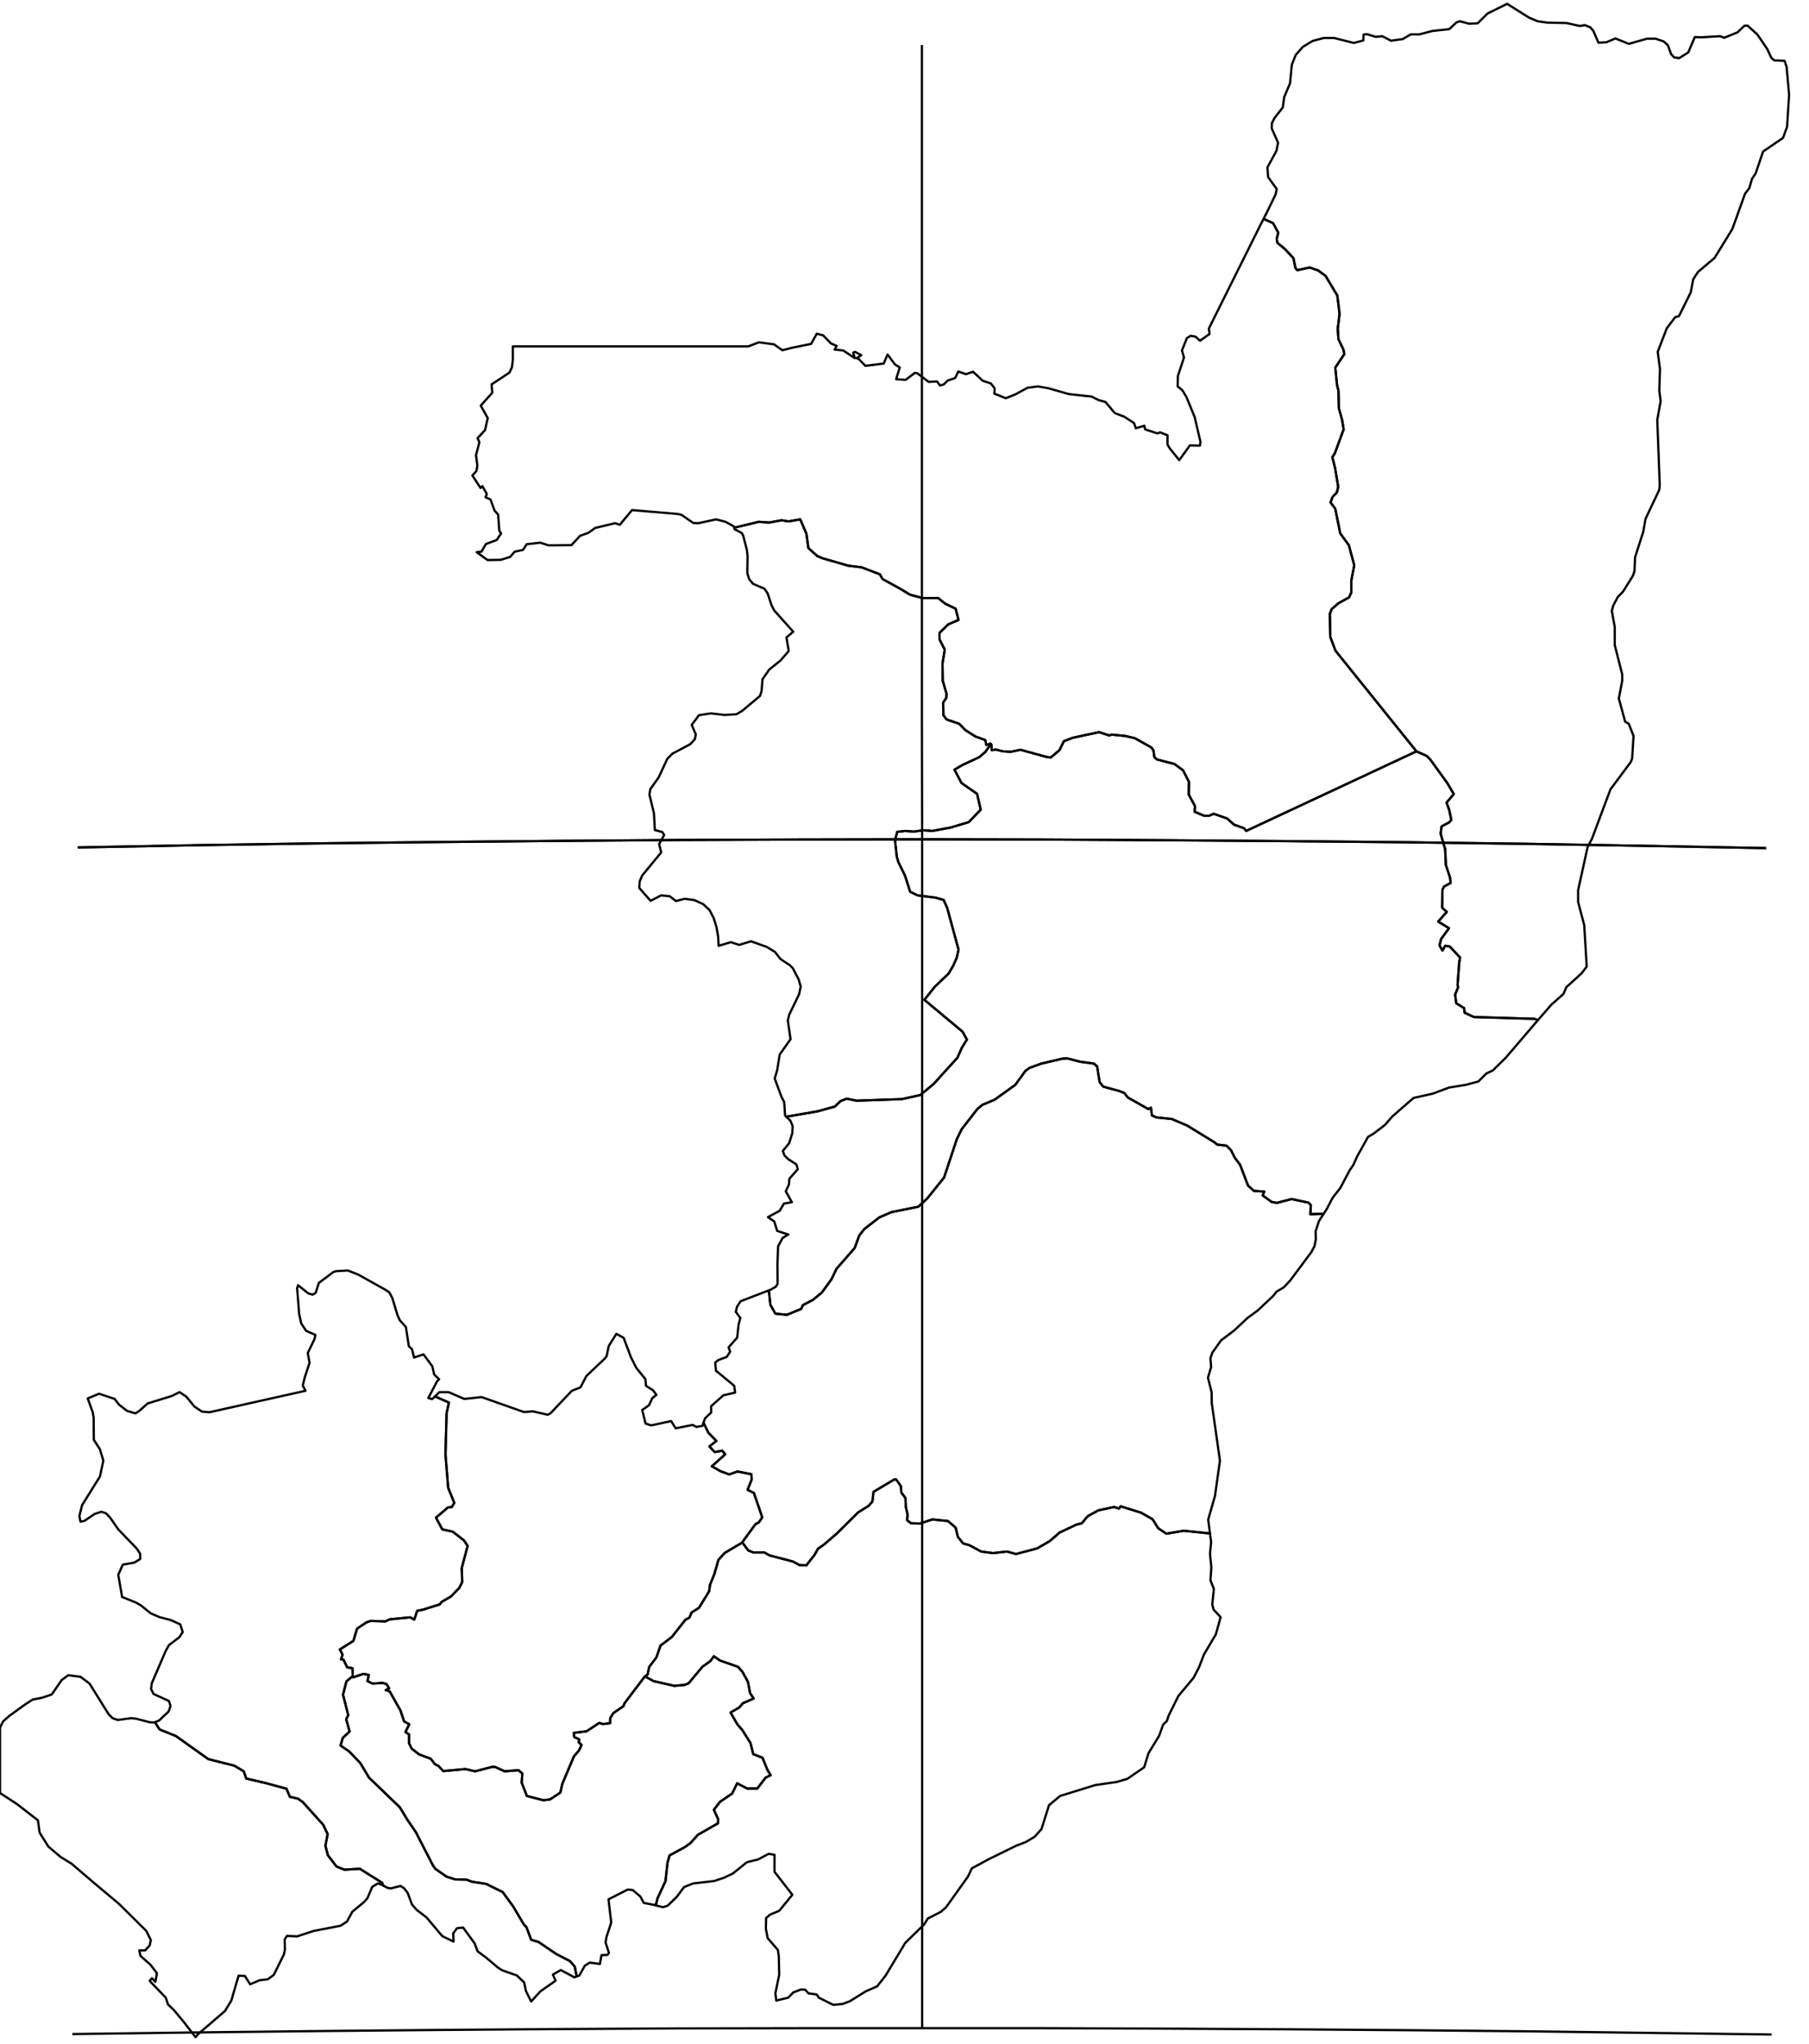<?xml version="1.0" encoding="utf-8"?><!DOCTYPE svg  PUBLIC '-//W3C//DTD SVG 1.1//EN'  'http://www.w3.org/Graphics/SVG/1.1/DTD/svg11.dtd'><svg enable_background="new 0 0 800 904" height="904px" pretty_print="False" style="stroke-linejoin: round; stroke:#000; fill: none;" version="1.1" viewBox="0 0 800 904" width="800px" xmlns="http://www.w3.org/2000/svg" xmlns:xlink="http://www.w3.org/1999/xlink"><defs><style type="text/css"><![CDATA[path { fill-rule: evenodd; }]]></style></defs><g class="" id="cog"><path d="M324.8,234.0L328.1,235.8L328.7,237.0L330.3,243.3L330.6,245.9L330.5,253.5L331.3,256.1L333.0,258.2L338.1,260.4L339.5,262.5L341.2,267.7L342.4,270.0L350.8,279.4L347.8,281.9L348.8,287.9L345.2,292.1L340.2,296.1L337.2,300.4L336.8,305.6L336.1,307.8L328.2,314.4L325.7,315.9L320.4,316.2L314.4,315.5L309.1,316.3L305.9,320.6L307.7,324.8L307.3,326.9L305.3,329.1L297.4,333.3L295.1,335.6L291.3,343.8L287.6,349.0L287.2,351.4L289.2,359.7L289.6,367.1L292.9,368.0L293.7,369.3L291.5,373.3L292.4,377.0L284.0,387.2L282.9,389.8L282.7,392.7L287.7,398.4L292.4,396.0L296.2,396.4L298.9,398.5L302.8,397.5L307.1,398.1L311.0,399.9L313.8,402.5L315.6,406.0L316.9,410.2L317.6,414.4L317.8,418.3L323.2,416.7L326.9,417.9L332.1,416.3L339.1,418.8L342.7,421.0L345.1,424.1L349.3,426.9L350.6,428.2L353.2,433.2L354.1,436.3L353.4,439.7L349.0,448.8L348.4,451.3L349.6,459.6L344.8,466.4L343.7,473.3L342.6,477.0L345.6,485.1L346.8,487.4L347.2,493.4L347.7,493.9L361.6,491.5L369.2,489.4L371.7,487.0L374.4,485.9L378.8,486.8L398.9,486.1L407.0,484.3L412.9,479.4L423.4,467.8L425.4,463.3L427.6,459.8L425.7,456.3L408.8,442.2L413.4,436.4L419.5,430.6L421.5,427.2L423.1,423.6L423.9,420.0L418.9,401.6L417.3,398.0L413.7,397.0L405.8,396.0L402.5,394.4L400.2,387.2L397.3,381.3L396.6,378.9L395.8,371.7L396.8,367.9L400.3,367.5L404.1,367.8L408.2,367.2L412.3,367.5L420.4,366.0L428.4,363.6L433.7,358.1L432.1,351.1L425.2,346.3L422.1,340.4L425.7,338.3L433.0,334.9L435.7,332.6L438.2,329.1L438.2,329.1L438.0,328.9L436.2,329.5L435.7,327.3L431.3,325.7L426.9,322.9L424.2,320.1L418.6,318.2L417.2,316.3L417.1,310.7L418.5,308.6L418.6,306.9L416.9,301.0L416.8,293.5L417.8,287.3L415.5,282.8L415.5,279.9L419.4,276.1L423.9,274.2L422.6,269.2L418.0,267.0L414.9,264.5L407.9,264.5L402.4,263.0L398.3,260.5L390.3,256.1L389.1,254.0L381.0,250.9L375.2,250.2L363.7,246.9L361.4,245.9L357.5,242.4L356.6,236.0L353.9,229.7L348.7,230.6L345.6,230.1L340.2,231.1L335.5,230.8L324.7,233.4L324.8,234.0Z " data-name="Cuvette-Ouest"/><path d="M285.2,741.4L281.1,746.8L276.2,753.3L275.7,754.6L271.3,757.6L269.9,759.8L269.8,762.1L266.7,762.5L265.0,762.0L259.4,765.7L253.8,766.4L253.9,768.2L256.2,769.3L255.9,770.6L257.2,771.7L256.1,774.1L253.8,776.8L248.7,788.9L247.8,792.8L243.3,795.8L240.3,796.2L233.0,794.3L230.7,788.4L231.0,784.4L229.3,782.9L223.2,783.4L219.0,781.5L217.8,781.4L210.1,783.4L205.8,782.4L196.0,783.3L193.9,781.0L192.4,780.3L190.4,777.8L185.3,775.9L182.0,773.3L180.9,771.0L180.9,767.1L179.3,766.0L181.0,762.6L178.7,761.3L177.1,756.5L172.3,748.0L170.6,747.5L172.1,746.7L170.9,744.8L169.1,744.3L164.8,744.6L162.5,743.5L163.1,740.8L160.7,740.3L156.3,741.8L156.0,741.3L153.2,743.6L151.7,749.5L154.0,758.6L153.1,760.3L154.6,765.8L151.6,768.6L150.6,772.0L154.4,774.6L159.3,779.7L163.2,786.2L176.8,799.3L180.2,804.9L183.9,810.3L191.5,825.1L192.6,826.6L197.5,830.0L201.3,831.2L206.3,831.3L208.6,832.2L215.0,833.2L222.3,836.8L226.9,843.1L231.7,851.2L232.8,852.3L234.9,857.9L238.2,858.9L246.0,864.2L252.0,867.3L254.2,869.8L255.0,874.1L256.2,873.7L258.6,869.4L260.8,868.0L265.3,868.6L266.0,864.7L268.6,864.6L269.3,863.7L267.8,859.1L268.2,856.7L270.3,850.3L269.1,840.0L277.6,835.7L279.8,835.9L283.2,838.8L284.7,841.6L289.9,842.6L290.0,842.7L290.8,839.5L294.3,832.0L295.2,823.8L296.1,820.6L302.9,816.9L305.4,815.1L308.6,811.5L317.5,806.4L317.6,804.6L315.7,800.4L318.4,796.9L323.8,793.2L326.0,788.7L330.4,791.0L334.9,791.0L338.6,786.2L340.8,785.1L339.4,782.8L337.2,777.4L333.1,775.8L331.9,770.9L328.3,765.2L326.0,762.5L323.1,757.4L327.0,755.1L328.5,753.3L333.3,751.2L331.7,748.8L330.8,743.9L328.4,739.5L326.4,737.2L318.4,734.4L315.7,732.5L314.2,734.6L310.6,737.2L304.5,744.5L302.7,745.2L298.2,745.6L289.0,743.5L285.2,741.4Z " data-name="Bouenza"/><path d="M558.8,96.8L563.0,98.7L565.3,102.9L564.6,105.6L564.9,107.4L568.2,110.1L572.0,114.2L572.9,118.6L573.7,119.5L579.2,118.3L582.9,119.6L586.2,122.0L591.4,130.7L592.4,138.8L591.6,145.3L591.9,150.0L594.1,154.6L594.5,156.6L590.5,162.6L591.3,170.4L591.9,172.7L592.1,180.6L593.5,185.6L594.2,189.9L590.3,200.5L589.2,202.2L590.4,206.9L591.8,215.3L591.2,217.8L589.3,219.8L588.4,222.2L590.5,225.0L592.7,235.9L596.5,241.1L598.9,250.0L597.6,256.7L597.6,262.0L596.6,264.2L591.9,266.8L588.9,269.4L588.1,271.5L588.3,281.7L590.6,287.8L626.4,332.3L630.9,334.3L632.5,335.9L640.1,346.4L642.9,351.2L639.7,355.0L640.9,358.2L641.8,362.6L640.9,363.7L637.5,365.5L637.1,368.7L639.1,375.6L639.4,382.5L641.3,388.3L641.5,390.5L638.6,392.1L637.9,393.5L637.8,401.5L639.8,403.3L636.0,407.6L640.8,410.5L637.3,415.3L636.6,418.1L637.9,420.4L639.1,418.3L641.1,418.6L645.7,423.5L645.3,425.7L644.6,435.5L644.8,436.7L643.5,439.9L644.0,443.7L647.5,445.9L647.7,447.9L651.8,449.8L678.6,450.6L680.1,451.2L686.1,444.3L691.4,439.6L692.7,436.6L699.4,430.5L701.7,427.5L700.6,409.2L697.9,398.9L697.9,393.7L702.1,374.6L704.0,371.0L712.2,349.1L721.2,337.0L721.8,335.4L722.4,325.5L720.3,320.1L718.7,319.2L715.9,308.9L717.4,301.1L717.4,298.3L714.1,285.3L714.1,277.3L712.8,270.2L713.4,267.9L715.4,264.1L717.8,261.6L722.1,254.7L722.8,252.7L723.1,246.4L726.7,235.2L727.7,229.5L733.8,216.6L734.0,214.5L732.9,185.7L734.4,177.4L733.8,172.8L734.1,163.2L733.1,155.6L737.1,145.2L740.8,140.3L742.5,139.8L747.7,129.3L748.8,123.5L750.9,120.3L758.3,114.0L766.1,101.3L771.7,85.7L773.6,83.2L774.8,79.1L776.4,76.7L779.7,67.0L788.5,61.0L790.3,56.1L791.2,41.9L790.1,29.6L789.2,26.9L784.6,26.7L783.3,25.5L781.6,21.8L777.2,15.3L772.8,11.3L771.4,11.4L768.4,14.3L762.5,16.7L760.7,16.0L752.4,16.5L749.5,16.4L746.6,23.2L742.6,25.7L740.4,25.4L739.0,23.9L737.6,20.0L735.7,18.3L732.1,17.1L728.4,17.1L720.3,19.4L714.4,17.0L710.4,18.7L706.9,18.9L704.6,13.6L703.3,12.1L700.8,11.1L698.7,11.5L692.8,10.2L684.2,10.0L680.0,9.4L676.2,7.8L666.5,1.7L657.8,6.0L653.5,10.3L649.7,10.5L645.6,9.4L644.1,9.9L640.9,12.9L633.4,13.7L627.7,15.2L623.9,15.2L620.3,17.3L615.1,18.0L611.3,16.0L608.4,16.3L604.5,15.1L603.0,15.3L602.9,17.9L598.7,19.0L590.0,16.8L585.4,16.8L580.5,18.1L576.2,20.7L573.0,24.3L571.3,28.6L570.5,36.8L567.9,43.0L567.3,47.5L563.7,52.1L562.5,54.4L562.4,56.8L565.2,63.1L564.5,66.7L560.5,74.0L560.8,78.3L564.6,83.6L564.1,86.0L561.2,92.0L558.8,96.8Z " data-name="Likouala"/><path d="M557.3,99.7L534.6,145.3L534.9,147.7L530.7,150.7L528.7,148.9L526.6,148.5L524.9,149.5L522.7,155.0L523.6,158.1L520.9,166.3L520.8,170.9L522.8,172.5L524.7,175.6L528.3,184.4L530.9,195.5L530.6,197.1L526.2,197.0L521.5,203.5L517.3,198.3L516.3,196.6L516.3,192.5L513.0,191.2L511.9,191.7L506.4,189.9L506.1,188.3L502.3,189.4L501.5,187.1L497.2,184.3L493.0,182.7L488.9,177.8L485.7,176.9L482.8,175.4L472.7,174.3L463.6,171.7L459.0,170.9L454.4,171.5L448.9,174.5L444.8,176.1L439.7,174.1L439.9,171.8L438.2,169.6L434.6,168.4L430.3,164.4L427.2,165.5L423.8,164.3L422.4,167.2L419.1,168.3L417.4,170.0L415.7,170.5L414.4,168.7L410.7,168.9L405.7,165.1L404.6,164.9L400.5,168.0L396.3,167.7L397.9,162.5L395.8,161.2L392.5,156.8L390.8,160.8L382.7,161.8L379.8,158.8L378.8,158.4L380.9,157.1L378.1,155.6L377.3,156.0L378.0,158.4L372.9,155.0L369.1,154.6L370.0,153.0L367.5,151.9L364.0,148.3L361.2,147.6L358.7,152.1L350.3,153.8L346.0,154.9L342.3,152.3L335.6,151.4L330.9,153.2L301.9,153.2L226.8,153.2L226.8,159.1L226.4,162.4L225.3,164.8L217.4,170.0L217.7,173.7L212.6,179.4L215.7,184.9L214.5,190.2L211.2,193.8L212.0,195.6L210.5,201.3L211.1,205.9L210.7,208.3L208.9,210.3L212.5,215.8L213.3,215.0L215.3,218.5L214.7,219.9L216.9,220.9L218.7,225.8L220.3,227.6L220.8,234.7L221.6,235.9L219.7,238.8L214.9,240.6L212.9,244.0L210.8,244.2L215.6,247.7L221.5,247.6L225.6,246.3L227.6,244.0L231.3,243.2L232.9,240.7L238.9,240.0L242.6,241.2L252.7,241.1L256.5,237.0L260.3,235.6L263.2,233.5L272.0,231.4L274.1,232.1L279.5,225.6L299.6,227.3L301.4,227.7L306.6,231.3L308.8,231.4L316.7,229.7L320.9,230.8L324.5,232.8L324.7,233.4L335.5,230.8L340.2,231.1L345.6,230.1L348.7,230.6L353.9,229.7L356.6,236.0L357.5,242.4L361.4,245.9L363.7,246.9L375.2,250.2L381.0,250.9L389.1,254.0L390.3,256.1L398.3,260.5L402.4,263.0L407.9,264.5L414.9,264.5L418.0,267.0L422.6,269.2L423.9,274.2L419.4,276.1L415.5,279.9L415.5,282.8L417.8,287.3L416.8,293.5L416.9,301.0L418.6,306.9L418.5,308.6L417.1,310.7L417.2,316.3L418.6,318.2L424.2,320.1L426.9,322.9L431.3,325.7L435.7,327.3L436.2,329.5L438.0,328.9L438.2,329.1L438.4,329.3L438.6,331.8L440.3,331.5L443.6,332.3L447.0,332.5L451.3,331.6L462.9,334.8L464.7,335.0L468.5,331.8L470.5,327.8L474.4,326.3L486.1,323.8L490.6,325.3L491.6,324.9L497.7,325.5L501.9,326.5L509.2,330.6L510.1,331.9L510.5,334.9L511.7,335.9L519.4,337.9L523.2,340.7L525.8,345.8L525.7,351.4L528.5,356.6L528.3,359.0L532.5,360.8L534.7,360.8L536.7,359.9L542.7,362.0L545.7,364.7L550.2,366.3L551.1,367.5L626.4,332.3L590.6,287.8L588.3,281.7L588.1,271.5L588.9,269.4L591.9,266.8L596.6,264.2L597.6,262.0L597.6,256.7L598.9,250.0L596.5,241.1L592.7,235.9L590.5,225.0L588.4,222.2L589.3,219.8L591.2,217.8L591.8,215.3L590.4,206.9L589.2,202.2L590.3,200.5L594.2,189.9L593.5,185.6L592.1,180.6L591.9,172.7L591.3,170.4L590.5,162.6L594.5,156.6L594.1,154.6L591.9,150.0L591.6,145.3L592.4,138.8L591.4,130.7L586.2,122.0L582.9,119.6L579.2,118.3L573.7,119.5L572.9,118.6L572.0,114.2L568.2,110.1L564.9,107.4L564.6,105.6L565.3,102.9L563.0,98.7L558.8,96.8L557.3,99.7Z " data-name="Sangha"/><path d="M328.3,682.2L320.5,686.8L317.7,689.9L315.9,696.2L314.0,700.9L313.6,703.8L309.1,711.1L305.8,713.2L304.9,715.4L303.1,716.4L297.1,724.0L292.1,727.8L290.3,733.0L287.1,737.2L286.4,740.6L285.2,741.4L289.0,743.5L298.2,745.6L302.7,745.2L304.5,744.5L310.6,737.2L314.2,734.6L315.7,732.5L318.4,734.4L326.4,737.2L328.4,739.5L330.8,743.9L331.7,748.8L333.3,751.2L328.5,753.3L327.0,755.1L323.1,757.4L326.0,762.5L328.3,765.2L331.9,770.9L333.1,775.8L337.2,777.4L339.4,782.8L340.8,785.1L338.6,786.2L334.9,791.0L330.4,791.0L326.0,788.7L323.8,793.2L318.4,796.9L315.7,800.4L317.6,804.6L317.5,806.4L308.6,811.5L305.4,815.1L302.9,816.9L296.1,820.6L295.2,823.8L294.3,832.0L290.8,839.5L290.0,842.7L293.2,843.5L295.3,842.8L299.3,838.9L302.5,834.6L306.5,833.0L315.9,831.9L320.1,830.5L324.1,828.6L330.3,823.6L335.2,822.4L339.9,819.9L342.5,820.3L342.5,827.8L350.4,838.0L344.6,845.1L340.5,846.8L338.8,848.3L338.7,853.1L339.5,857.2L344.0,862.4L344.4,865.0L344.6,873.3L342.9,881.6L343.3,884.8L348.6,883.5L350.8,881.2L354.2,879.9L356.1,880.0L357.5,881.6L361.2,882.1L362.1,883.5L368.5,886.7L372.6,886.3L375.8,885.1L382.9,880.7L387.9,878.5L391.6,873.8L400.4,859.2L408.7,851.1L410.3,848.5L416.0,845.6L418.4,843.5L428.1,829.9L429.8,826.3L437.4,822.2L449.4,816.3L453.6,814.7L457.6,812.3L460.6,808.9L463.9,798.4L468.8,794.3L484.3,789.5L493.9,788.1L498.6,786.7L506.0,781.6L507.9,775.4L512.6,767.7L514.4,762.7L516.0,761.2L516.8,758.8L521.1,750.1L527.8,742.1L530.2,737.5L532.4,731.8L537.7,722.8L539.8,715.2L536.7,711.9L536.1,709.7L536.8,702.7L535.3,698.9L535.7,693.2L535.1,687.2L535.6,682.0L535.1,678.2L523.5,677.0L515.8,678.3L512.2,675.9L509.7,671.9L504.6,669.0L495.6,666.2L494.9,667.2L492.7,666.5L485.7,668.0L481.0,670.6L478.4,673.7L476.0,674.3L468.6,677.8L464.2,681.6L458.7,684.8L449.3,687.3L445.3,686.2L439.2,686.9L433.9,686.2L428.7,683.4L425.9,682.6L423.6,679.7L422.6,675.6L419.2,672.7L412.3,672.0L406.9,673.8L402.9,673.7L401.1,672.3L401.4,670.0L400.6,666.5L400.4,662.5L398.6,660.1L398.4,657.3L396.3,654.3L395.5,654.3L386.3,659.8L385.8,664.1L384.1,666.0L379.5,668.9L370.0,678.3L364.3,683.2L361.8,684.9L360.2,687.7L356.6,692.3L353.6,692.2L350.6,690.6L340.3,687.9L338.0,686.6L333.1,686.6L330.9,685.7L328.3,682.2Z " data-name="Pool"/><path d="M438.2,329.1L438.2,329.1L435.7,332.6L433.0,334.9L425.7,338.3L422.1,340.4L425.2,346.3L432.1,351.1L433.7,358.1L428.4,363.6L420.4,366.0L412.3,367.5L408.2,367.2L404.1,367.8L400.3,367.5L396.8,367.9L395.8,371.7L396.6,378.9L397.3,381.3L400.2,387.2L402.5,394.4L405.8,396.0L413.7,397.0L417.3,398.0L418.9,401.6L423.9,420.0L423.1,423.6L421.5,427.2L419.5,430.6L413.4,436.4L408.8,442.2L425.7,456.3L427.6,459.8L425.4,463.3L423.4,467.8L412.9,479.4L407.0,484.3L398.9,486.1L378.8,486.8L374.4,485.9L371.7,487.0L369.2,489.4L361.6,491.5L347.7,493.9L349.5,495.6L350.5,497.9L350.4,501.1L349.0,505.6L346.2,509.0L346.9,511.0L348.5,512.6L352.2,515.0L352.8,517.1L349.1,521.3L348.9,523.8L347.5,526.9L350.2,531.7L346.7,532.3L344.8,535.5L339.6,538.3L342.4,540.2L343.7,544.4L348.6,546.0L346.1,547.5L344.1,551.2L343.8,559.5L343.9,567.7L343.1,569.1L340.2,570.7L340.0,570.7L340.7,577.1L342.9,581.0L348.0,581.5L354.3,578.9L355.1,577.2L359.5,574.9L363.5,571.6L367.7,565.8L369.9,561.2L378.0,551.9L380.0,546.4L382.3,543.5L388.9,538.4L394.2,536.1L406.1,533.7L410.1,530.0L417.5,520.8L423.1,503.9L425.3,499.4L432.3,490.4L434.5,488.6L439.8,486.4L449.0,479.8L453.5,473.6L455.3,472.3L460.5,470.4L469.9,468.2L472.0,468.1L477.8,469.6L483.8,470.4L485.2,471.7L486.3,478.6L487.9,480.6L494.9,482.5L497.2,483.4L498.8,485.4L507.8,490.5L509.0,489.9L509.4,493.3L511.4,494.2L518.2,494.9L525.0,497.8L536.9,505.1L538.3,506.2L542.4,506.7L544.4,508.7L546.1,512.1L548.4,515.1L551.9,524.3L554.5,526.7L559.1,527.0L558.4,528.7L562.4,531.6L564.7,532.0L571.2,530.3L578.7,531.9L579.7,533.0L579.5,537.0L585.4,536.8L586.8,534.6L589.3,529.8L592.8,525.3L596.8,517.7L598.5,515.2L600.2,511.4L605.0,502.8L607.4,501.4L612.4,497.6L615.7,493.8L625.1,485.6L633.6,483.7L640.8,481.0L648.2,479.8L653.8,478.3L657.3,474.8L660.2,473.4L665.9,467.8L680.1,451.2L678.6,450.6L651.8,449.8L647.7,447.9L647.5,445.9L644.0,443.7L643.5,439.9L644.8,436.7L644.6,435.5L645.3,425.7L645.7,423.5L641.1,418.6L639.1,418.3L637.9,420.4L636.6,418.1L637.3,415.3L640.8,410.5L636.0,407.6L639.8,403.3L637.8,401.5L637.9,393.5L638.6,392.1L641.5,390.5L641.3,388.3L639.4,382.5L639.1,375.6L637.1,368.7L637.5,365.5L640.9,363.7L641.8,362.6L640.9,358.2L639.7,355.0L642.9,351.2L640.1,346.4L632.5,335.9L630.9,334.3L626.4,332.3L551.1,367.5L550.2,366.3L545.7,364.7L542.7,362.0L536.7,359.9L534.7,360.8L532.5,360.8L528.3,359.0L528.5,356.6L525.7,351.4L525.8,345.8L523.2,340.7L519.4,337.9L511.7,335.9L510.5,334.9L510.1,331.9L509.2,330.6L501.9,326.5L497.7,325.5L491.6,324.9L490.6,325.3L486.1,323.8L474.4,326.3L470.5,327.8L468.5,331.8L464.7,335.0L462.9,334.8L451.3,331.6L447.0,332.5L443.6,332.3L440.3,331.5L438.6,331.8L438.4,329.3L438.2,329.1Z " data-name="Cuvette"/><path d="M169.4,833.9L169.0,832.7L159.1,826.5L152.3,826.9L148.8,825.5L145.0,820.5L143.9,816.3L144.9,811.2L142.9,807.0L133.9,797.0L131.8,795.5L128.2,794.7L126.7,791.1L117.1,788.5L108.9,786.6L107.8,783.4L103.6,780.9L92.1,778.0L77.8,767.8L70.6,764.9L68.5,761.7L68.2,761.8L66.2,761.7L60.1,760.1L57.9,759.9L52.1,760.7L49.8,759.9L48.0,758.1L39.6,744.6L35.6,741.6L30.2,740.9L27.3,743.0L22.9,749.4L18.8,750.8L14.4,751.7L11.0,753.9L4.1,758.9L1.4,761.3L0.0,764.0L0.0,793.0L7.4,797.8L16.8,805.1L17.5,810.5L21.4,816.7L26.7,821.2L31.7,824.3L41.5,832.7L52.6,842.0L64.7,854.0L66.7,858.0L66.2,860.4L64.2,862.6L61.6,862.6L62.1,865.0L66.6,869.0L69.4,872.7L68.7,876.5L67.2,874.9L66.2,876.1L73.3,883.5L74.3,886.5L76.9,889.0L80.9,893.8L86.5,901.0L87.4,899.8L99.5,889.4L102.3,884.8L105.5,873.8L108.3,873.9L110.6,877.6L114.8,875.8L118.4,875.4L121.1,873.4L125.5,864.5L126.0,862.3L125.9,857.7L126.9,856.2L131.4,856.4L138.7,854.0L150.6,851.7L153.5,849.8L155.8,845.5L161.0,841.2L162.5,839.5L164.6,834.5L167.1,833.0L168.6,833.5L169.4,833.9Z " data-name="Kouilou"/><path d="M192.4,617.6L198.5,620.3L197.5,625.1L197.0,643.2L198.2,658.0L200.9,664.7L199.8,666.5L198.1,666.7L192.8,671.2L195.6,676.4L200.2,677.4L205.2,681.3L206.8,683.7L204.2,693.5L204.4,699.7L203.1,702.3L199.4,706.1L195.4,708.4L194.4,709.6L187.1,711.9L184.5,712.4L183.2,716.3L181.4,715.3L172.3,716.2L170.4,717.1L163.9,716.9L162.1,717.5L157.9,720.3L156.3,725.7L150.3,729.5L151.5,731.8L150.8,733.9L151.9,734.0L153.5,737.4L155.9,737.8L156.0,741.3L156.3,741.8L160.7,740.3L163.1,740.8L162.5,743.5L164.8,744.6L169.1,744.3L170.9,744.8L172.1,746.7L170.6,747.5L172.3,748.0L177.1,756.5L178.7,761.3L181.0,762.6L179.3,766.0L180.9,767.1L180.9,771.0L182.0,773.3L185.3,775.9L190.4,777.8L192.4,780.3L193.9,781.0L196.0,783.3L205.8,782.4L210.1,783.4L217.8,781.4L219.0,781.5L223.2,783.4L229.3,782.9L231.0,784.4L230.7,788.4L233.0,794.3L240.3,796.2L243.3,795.8L247.8,792.8L248.7,788.9L253.8,776.8L256.1,774.1L257.2,771.7L255.9,770.6L256.2,769.3L253.9,768.2L253.8,766.4L259.4,765.7L265.0,762.0L266.7,762.5L269.8,762.1L269.9,759.8L271.3,757.6L275.7,754.6L276.2,753.3L281.1,746.8L285.2,741.4L286.4,740.6L287.1,737.2L290.3,733.0L292.1,727.8L297.1,724.0L303.1,716.4L304.9,715.4L305.8,713.2L309.1,711.1L313.6,703.8L314.0,700.9L315.9,696.2L317.7,689.9L320.5,686.8L328.3,682.2L328.9,681.2L334.1,674.1L335.6,673.3L337.1,671.1L333.4,660.3L330.6,658.9L332.4,654.4L332.3,652.0L326.1,650.8L322.5,652.1L318.7,650.7L314.8,648.5L320.7,643.2L319.4,641.6L316.1,642.2L313.7,639.7L316.8,637.3L313.3,633.7L311.1,629.2L310.7,630.6L308.0,631.1L306.3,630.2L298.8,631.7L296.8,628.5L288.0,630.4L285.5,629.6L284.0,623.6L287.0,621.5L288.5,618.3L290.3,616.9L288.8,614.9L285.7,612.9L285.4,609.9L281.4,605.0L279.0,600.2L275.8,591.7L272.6,589.9L269.2,595.3L268.3,599.7L267.5,600.8L259.3,608.6L256.7,613.6L252.9,615.1L243.4,625.1L242.2,625.7L235.7,624.2L231.7,624.5L213.0,617.9L205.3,618.7L198.4,615.7L194.3,615.7L192.4,617.6Z " data-name="Lékoumou"/><path d="M68.5,761.7L70.6,764.9L77.8,767.8L92.1,778.0L103.6,780.9L107.8,783.4L108.9,786.6L117.1,788.5L126.7,791.1L128.2,794.7L131.8,795.5L133.9,797.0L142.9,807.0L144.9,811.2L143.9,816.3L145.0,820.5L148.8,825.5L152.3,826.9L159.1,826.5L169.0,832.7L169.4,833.9L171.3,834.9L172.8,835.2L177.1,834.1L178.7,835.1L180.3,837.2L182.2,842.3L184.3,844.7L188.6,848.0L195.6,856.3L200.6,858.7L200.4,855.1L202.1,852.8L204.8,852.5L209.9,859.5L211.2,863.0L215.1,865.9L220.2,870.2L222.1,871.4L228.6,873.7L231.8,876.8L232.6,880.6L234.9,885.2L239.0,880.7L245.7,876.0L244.5,873.3L248.0,871.3L254.0,874.5L255.0,874.1L254.2,869.8L252.0,867.3L246.0,864.2L238.2,858.9L234.9,857.9L232.8,852.3L231.7,851.2L226.9,843.1L222.3,836.8L215.0,833.2L208.6,832.2L206.3,831.3L201.3,831.2L197.5,830.0L192.6,826.6L191.5,825.1L183.9,810.3L180.2,804.9L176.8,799.3L163.2,786.2L159.3,779.7L154.4,774.6L150.6,772.0L151.6,768.6L154.6,765.8L153.1,760.3L154.0,758.6L151.7,749.5L153.2,743.6L156.0,741.3L155.9,737.8L153.5,737.4L151.9,734.0L150.8,733.9L151.5,731.8L150.3,729.5L156.3,725.7L157.9,720.3L162.1,717.5L163.9,716.9L170.4,717.1L172.3,716.2L181.4,715.3L183.2,716.3L184.5,712.4L187.1,711.9L194.4,709.6L195.4,708.4L199.4,706.1L203.1,702.3L204.4,699.7L204.2,693.5L206.8,683.7L205.2,681.3L200.2,677.4L195.6,676.4L192.8,671.2L198.1,666.7L199.8,666.5L200.9,664.7L198.2,658.0L197.0,643.2L197.5,625.1L198.5,620.3L192.4,617.6L191.1,618.8L189.4,618.3L193.3,610.9L194.2,610.0L192.0,607.9L191.2,604.3L187.3,599.0L183.1,600.4L182.2,596.7L180.8,595.4L179.5,586.9L176.8,583.9L175.8,581.7L173.5,574.1L172.2,571.6L170.4,570.4L158.4,563.7L153.8,561.9L148.6,562.2L147.4,562.6L141.0,567.4L139.6,571.8L138.2,572.6L136.3,572.0L131.8,568.4L131.4,569.8L132.3,581.1L133.2,585.3L135.4,588.6L139.5,590.4L139.1,592.2L136.1,598.4L136.9,602.7L134.7,609.4L133.9,612.8L135.1,615.1L92.6,624.6L89.3,624.3L86.0,622.1L82.4,617.7L79.4,615.7L76.0,617.4L65.3,620.7L61.6,624.0L59.9,625.1L56.2,624.0L52.6,621.2L50.7,618.7L43.8,616.4L38.8,618.5L41.0,624.6L41.4,626.9L41.5,636.8L44.2,641.0L45.7,646.0L44.2,653.0L36.3,665.7L35.1,670.5L35.6,673.0L37.4,672.6L41.8,669.6L44.8,668.6L46.9,669.3L48.7,671.2L52.3,676.4L60.4,684.8L62.0,687.2L62.0,689.5L59.4,691.1L54.3,692.0L52.3,696.5L54.0,706.3L60.0,708.7L62.3,710.0L66.6,713.5L70.5,715.2L75.5,716.5L79.7,718.4L80.8,721.8L79.3,724.1L74.7,727.6L73.3,730.1L67.1,744.5L66.8,747.0L67.9,749.2L74.7,752.3L75.4,754.5L74.6,756.9L70.4,760.9L68.5,761.7Z " data-name="Niari"/><path d="M327.5,575.5L325.9,578.0L325.4,580.2L327.4,582.9L326.6,586.0L326.0,591.6L322.2,595.9L322.9,597.8L321.4,600.1L317.7,601.5L316.3,602.6L316.6,606.2L324.7,612.9L325.1,615.9L319.9,617.1L314.5,621.9L314.5,624.7L311.8,627.3L311.1,629.2L313.3,633.7L316.8,637.3L313.7,639.7L316.1,642.2L319.4,641.6L320.7,643.2L314.8,648.5L318.7,650.7L322.5,652.1L326.1,650.8L332.3,652.0L332.4,654.4L330.6,658.9L333.4,660.3L337.1,671.1L335.6,673.3L334.1,674.1L328.9,681.2L328.3,682.2L330.9,685.7L333.1,686.6L338.0,686.6L340.3,687.9L350.6,690.6L353.6,692.2L356.6,692.3L360.2,687.7L361.8,684.9L364.3,683.2L370.0,678.3L379.5,668.9L384.1,666.0L385.8,664.1L386.3,659.8L395.5,654.3L396.3,654.3L398.4,657.3L398.6,660.1L400.4,662.5L400.6,666.5L401.4,670.0L401.1,672.3L402.9,673.7L406.9,673.8L412.3,672.0L419.2,672.7L422.6,675.6L423.6,679.7L425.9,682.6L428.7,683.4L433.9,686.2L439.2,686.9L445.3,686.2L449.3,687.3L458.7,684.8L464.2,681.6L468.6,677.8L476.0,674.3L478.4,673.7L481.0,670.6L485.7,668.0L492.7,666.5L494.9,667.2L495.6,666.2L504.6,669.0L509.7,671.9L512.2,675.9L515.8,678.3L523.5,677.0L535.1,678.2L534.3,672.1L537.3,661.6L539.5,646.0L535.9,620.7L535.8,615.7L534.2,609.3L535.6,604.6L535.3,600.7L536.1,598.3L540.0,592.8L545.7,588.5L551.7,582.9L556.2,579.6L563.0,573.2L564.6,571.2L567.7,569.4L570.6,566.3L579.9,553.8L581.3,551.2L581.9,548.1L581.8,544.6L583.3,540.0L585.4,536.8L579.5,537.0L579.7,533.0L578.7,531.9L571.2,530.3L564.7,532.0L562.4,531.6L558.4,528.7L559.1,527.0L554.5,526.7L551.9,524.3L548.4,515.1L546.1,512.1L544.4,508.7L542.4,506.7L538.3,506.2L536.9,505.1L525.0,497.8L518.2,494.9L511.4,494.2L509.4,493.3L509.0,489.9L507.8,490.5L498.8,485.4L497.2,483.4L494.9,482.5L487.9,480.6L486.3,478.6L485.2,471.7L483.8,470.4L477.8,469.6L472.0,468.1L469.9,468.2L460.5,470.4L455.3,472.3L453.5,473.6L449.0,479.8L439.8,486.4L434.5,488.6L432.3,490.4L425.3,499.4L423.1,503.9L417.5,520.8L410.1,530.0L406.1,533.7L394.2,536.1L388.9,538.4L382.3,543.5L380.0,546.4L378.0,551.9L369.9,561.2L367.7,565.8L363.5,571.6L359.5,574.9L355.1,577.2L354.3,578.9L348.0,581.5L342.9,581.0L340.7,577.1L340.0,570.7L327.5,575.5Z " data-name="Plateaux"/></g><g class="" id="graticule"><path d="M34.4,374.8L87.5,373.8L140.7,373.0L194.1,372.4L247.4,371.9L300.8,371.5L354.3,371.3L407.8,371.2L461.2,371.3L514.7,371.6L568.1,372.0L621.4,372.5L674.7,373.2L727.9,374.1L781.0,375.1 "/><path d="M32.0,899.6L85.5,898.9L139.0,898.3L192.7,897.8L246.4,897.4L300.2,897.1L354.0,897.0L407.8,897.0L461.6,897.0L515.4,897.2L569.2,897.5L622.9,897.9L676.5,898.4L730.1,899.1L783.5,899.8 "/><path d="M407.8,897.0L407.8,843.5L407.8,790.2L407.8,737.0L407.8,684.1L407.8,631.3L407.8,578.8L407.8,526.5L407.8,474.5L407.8,422.7L407.8,371.2L407.7,320.1L407.7,269.2L407.7,218.6L407.7,168.4L407.7,118.5L407.7,69.0L407.7,19.9 "/></g><g class="" id="graticule_1"><path d="M34.4,374.8L87.5,373.8L140.7,373.0L194.1,372.4L247.4,371.9L300.8,371.5L354.3,371.3L407.8,371.2L461.2,371.3L514.7,371.6L568.1,372.0L621.4,372.5L674.7,373.2L727.9,374.1L781.0,375.1 "/></g></svg>